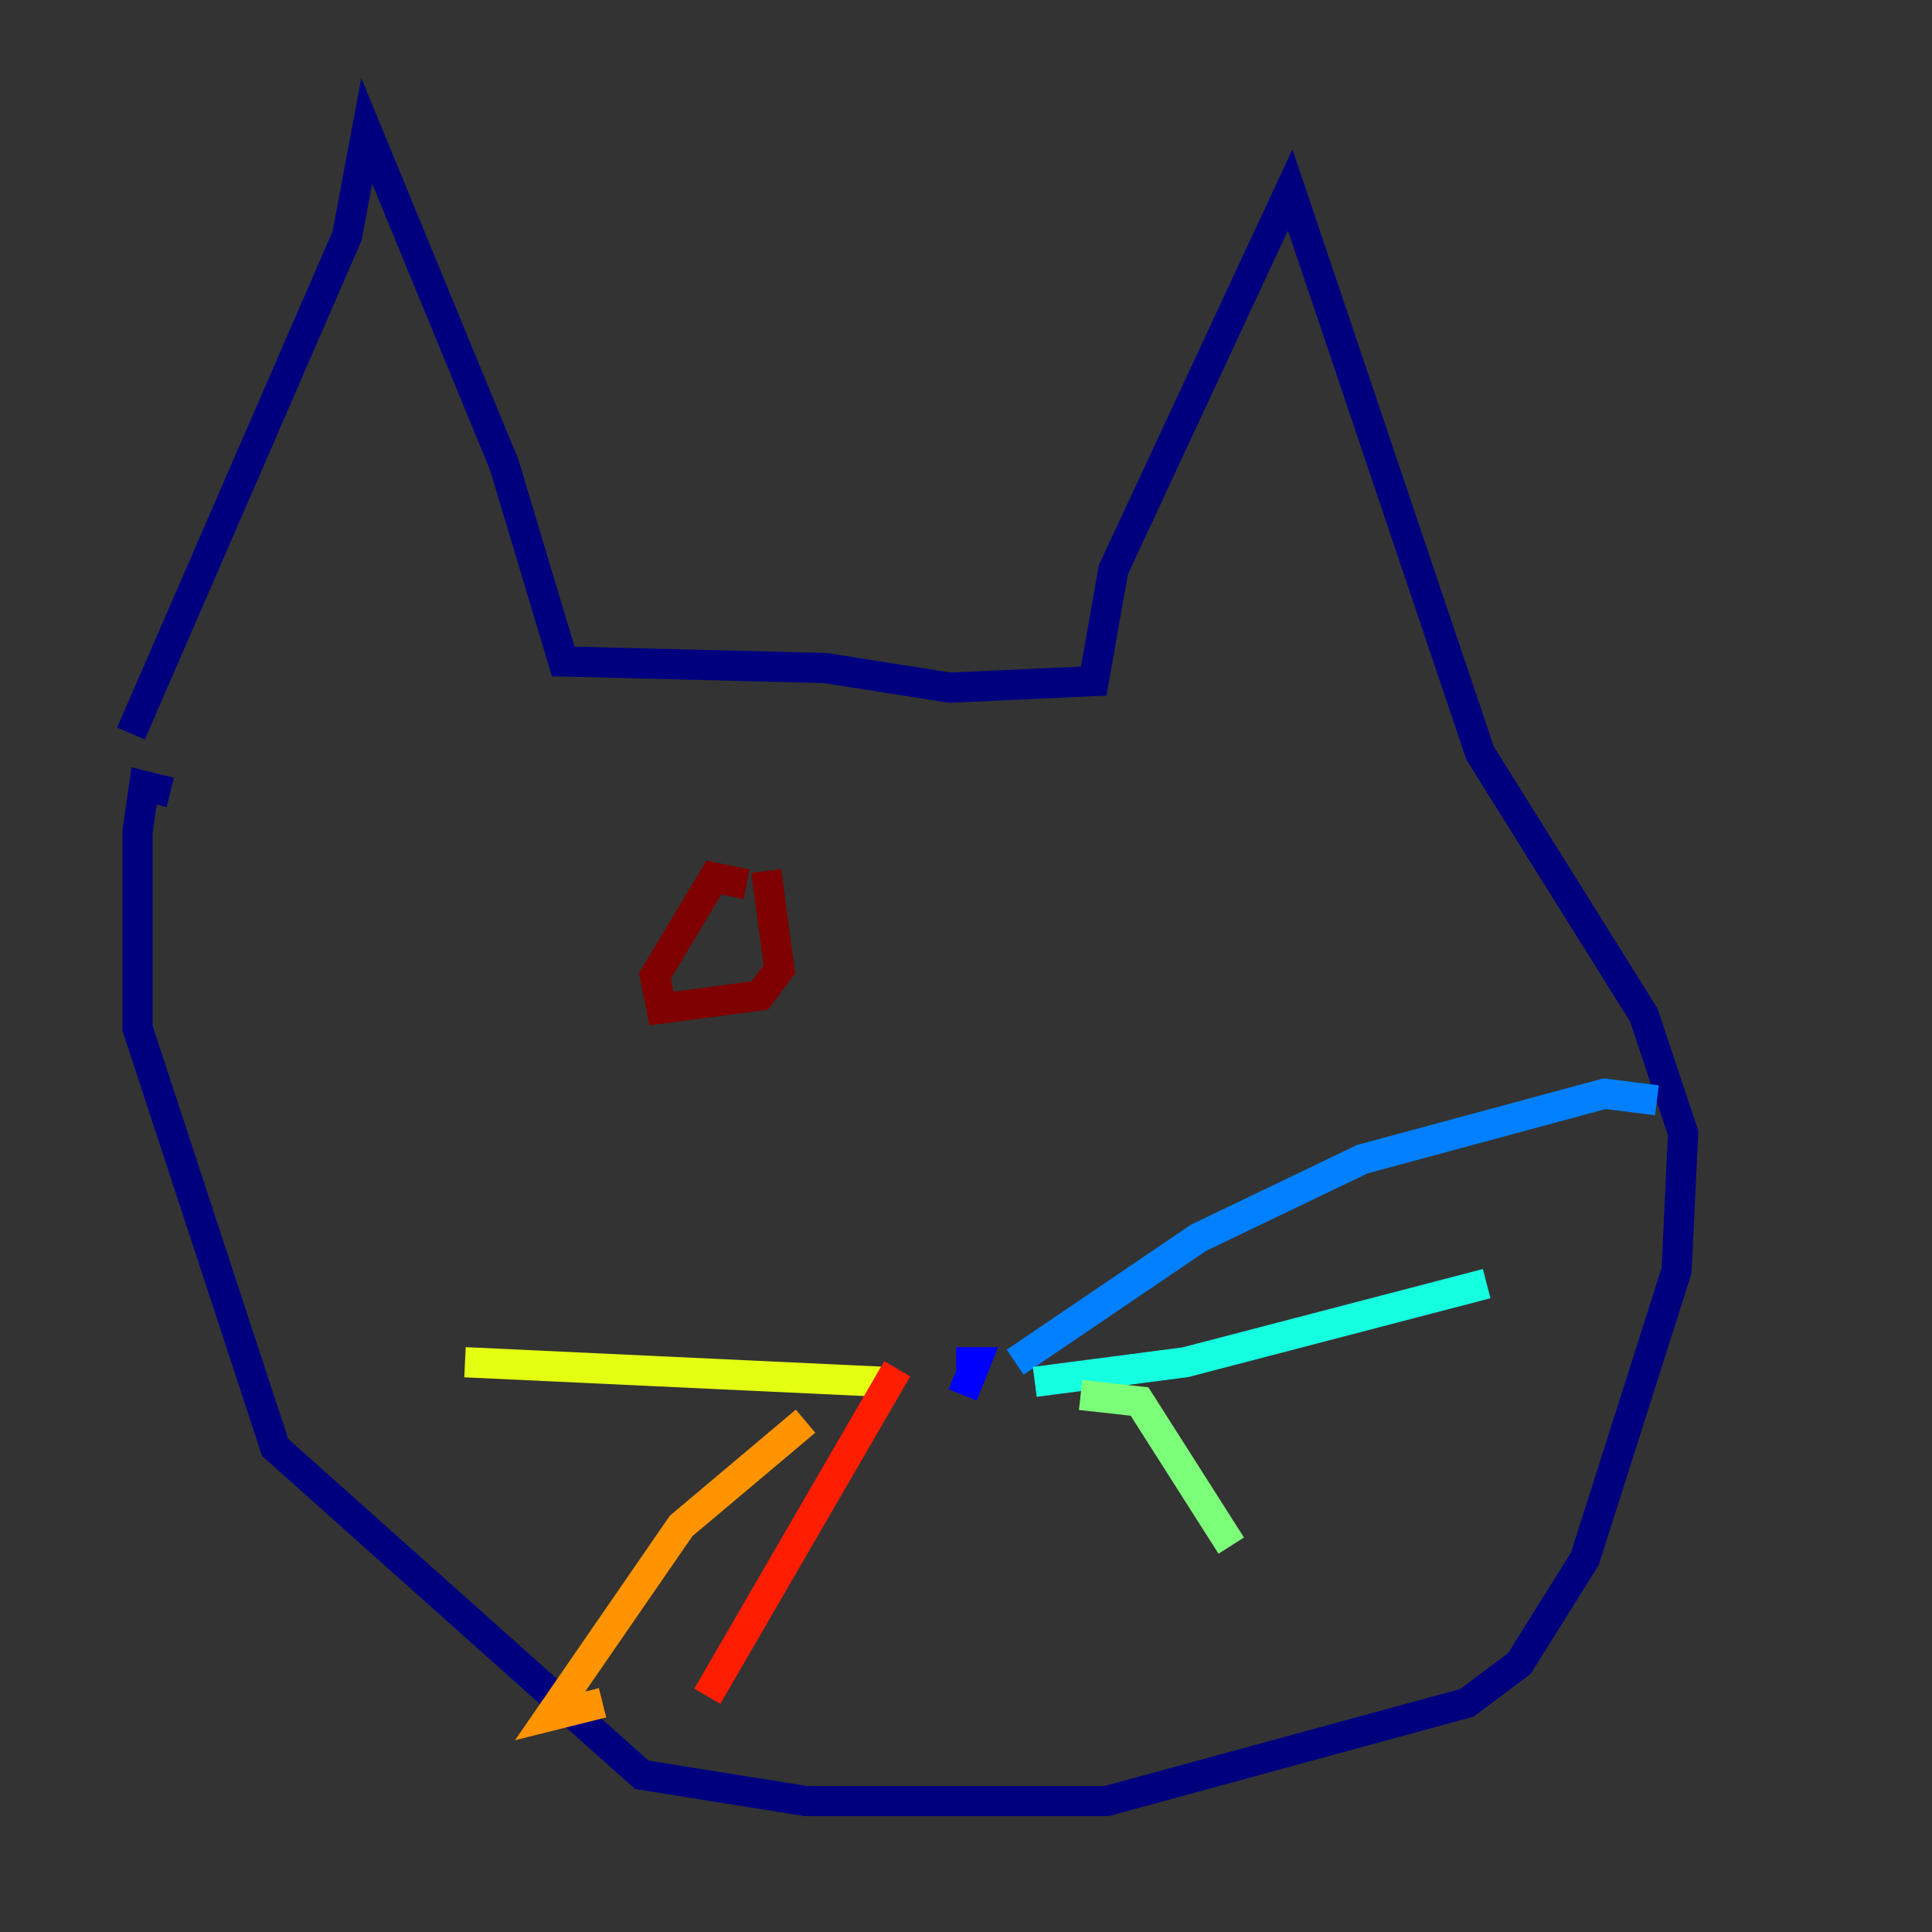 <?xml version="1.0" encoding="utf-8" ?>
<svg baseProfile="tiny" height="128" version="1.2" viewBox="0,0,128,128" width="128" xmlns="http://www.w3.org/2000/svg" xmlns:ev="http://www.w3.org/2001/xml-events" xmlns:xlink="http://www.w3.org/1999/xlink"><rect x="0" y="0" width="128" height="128" fill="#333333" stroke="none"/><defs /><polyline fill="none" points="8.678,48.597 22.997,15.62 24.298,8.678 33.41,30.807 37.315,43.824 54.671,44.258 62.915,45.559 72.461,45.125 73.763,37.749 85.478,12.583 98.061,49.898 108.909,67.254 111.512,75.064 111.078,84.176 105.003,103.268 100.664,110.21 97.193,112.814 73.329,119.322 53.37,119.322 42.522,117.586 18.224,95.891 9.112,68.122 9.112,55.105 9.546,52.068 11.281,52.502" stroke="#00007f" stroke-width="2" /><polyline fill="none" points="63.783,92.42 64.651,90.251 63.349,90.251" stroke="#0000ff" stroke-width="2" /><polyline fill="none" points="67.254,90.251 79.403,82.007 90.251,76.8 106.305,72.461 109.776,72.895" stroke="#0080ff" stroke-width="2" /><polyline fill="none" points="68.556,91.552 78.536,90.251 98.495,85.044" stroke="#15ffe1" stroke-width="2" /><polyline fill="none" points="71.593,92.42 75.498,92.854 81.573,102.4" stroke="#7cff79" stroke-width="2" /><polyline fill="none" points="58.576,91.552 30.807,90.251" stroke="#e4ff12" stroke-width="2" /><polyline fill="none" points="53.37,94.156 45.125,101.098 36.447,113.681 39.919,112.814" stroke="#ff9400" stroke-width="2" /><polyline fill="none" points="59.444,90.685 46.861,112.38" stroke="#ff1d00" stroke-width="2" /><polyline fill="none" points="50.766,57.709 51.634,64.217 50.332,65.953 43.824,66.82 43.39,64.651 47.295,58.142 49.464,58.576" stroke="#7f0000" stroke-width="2" /></svg>
